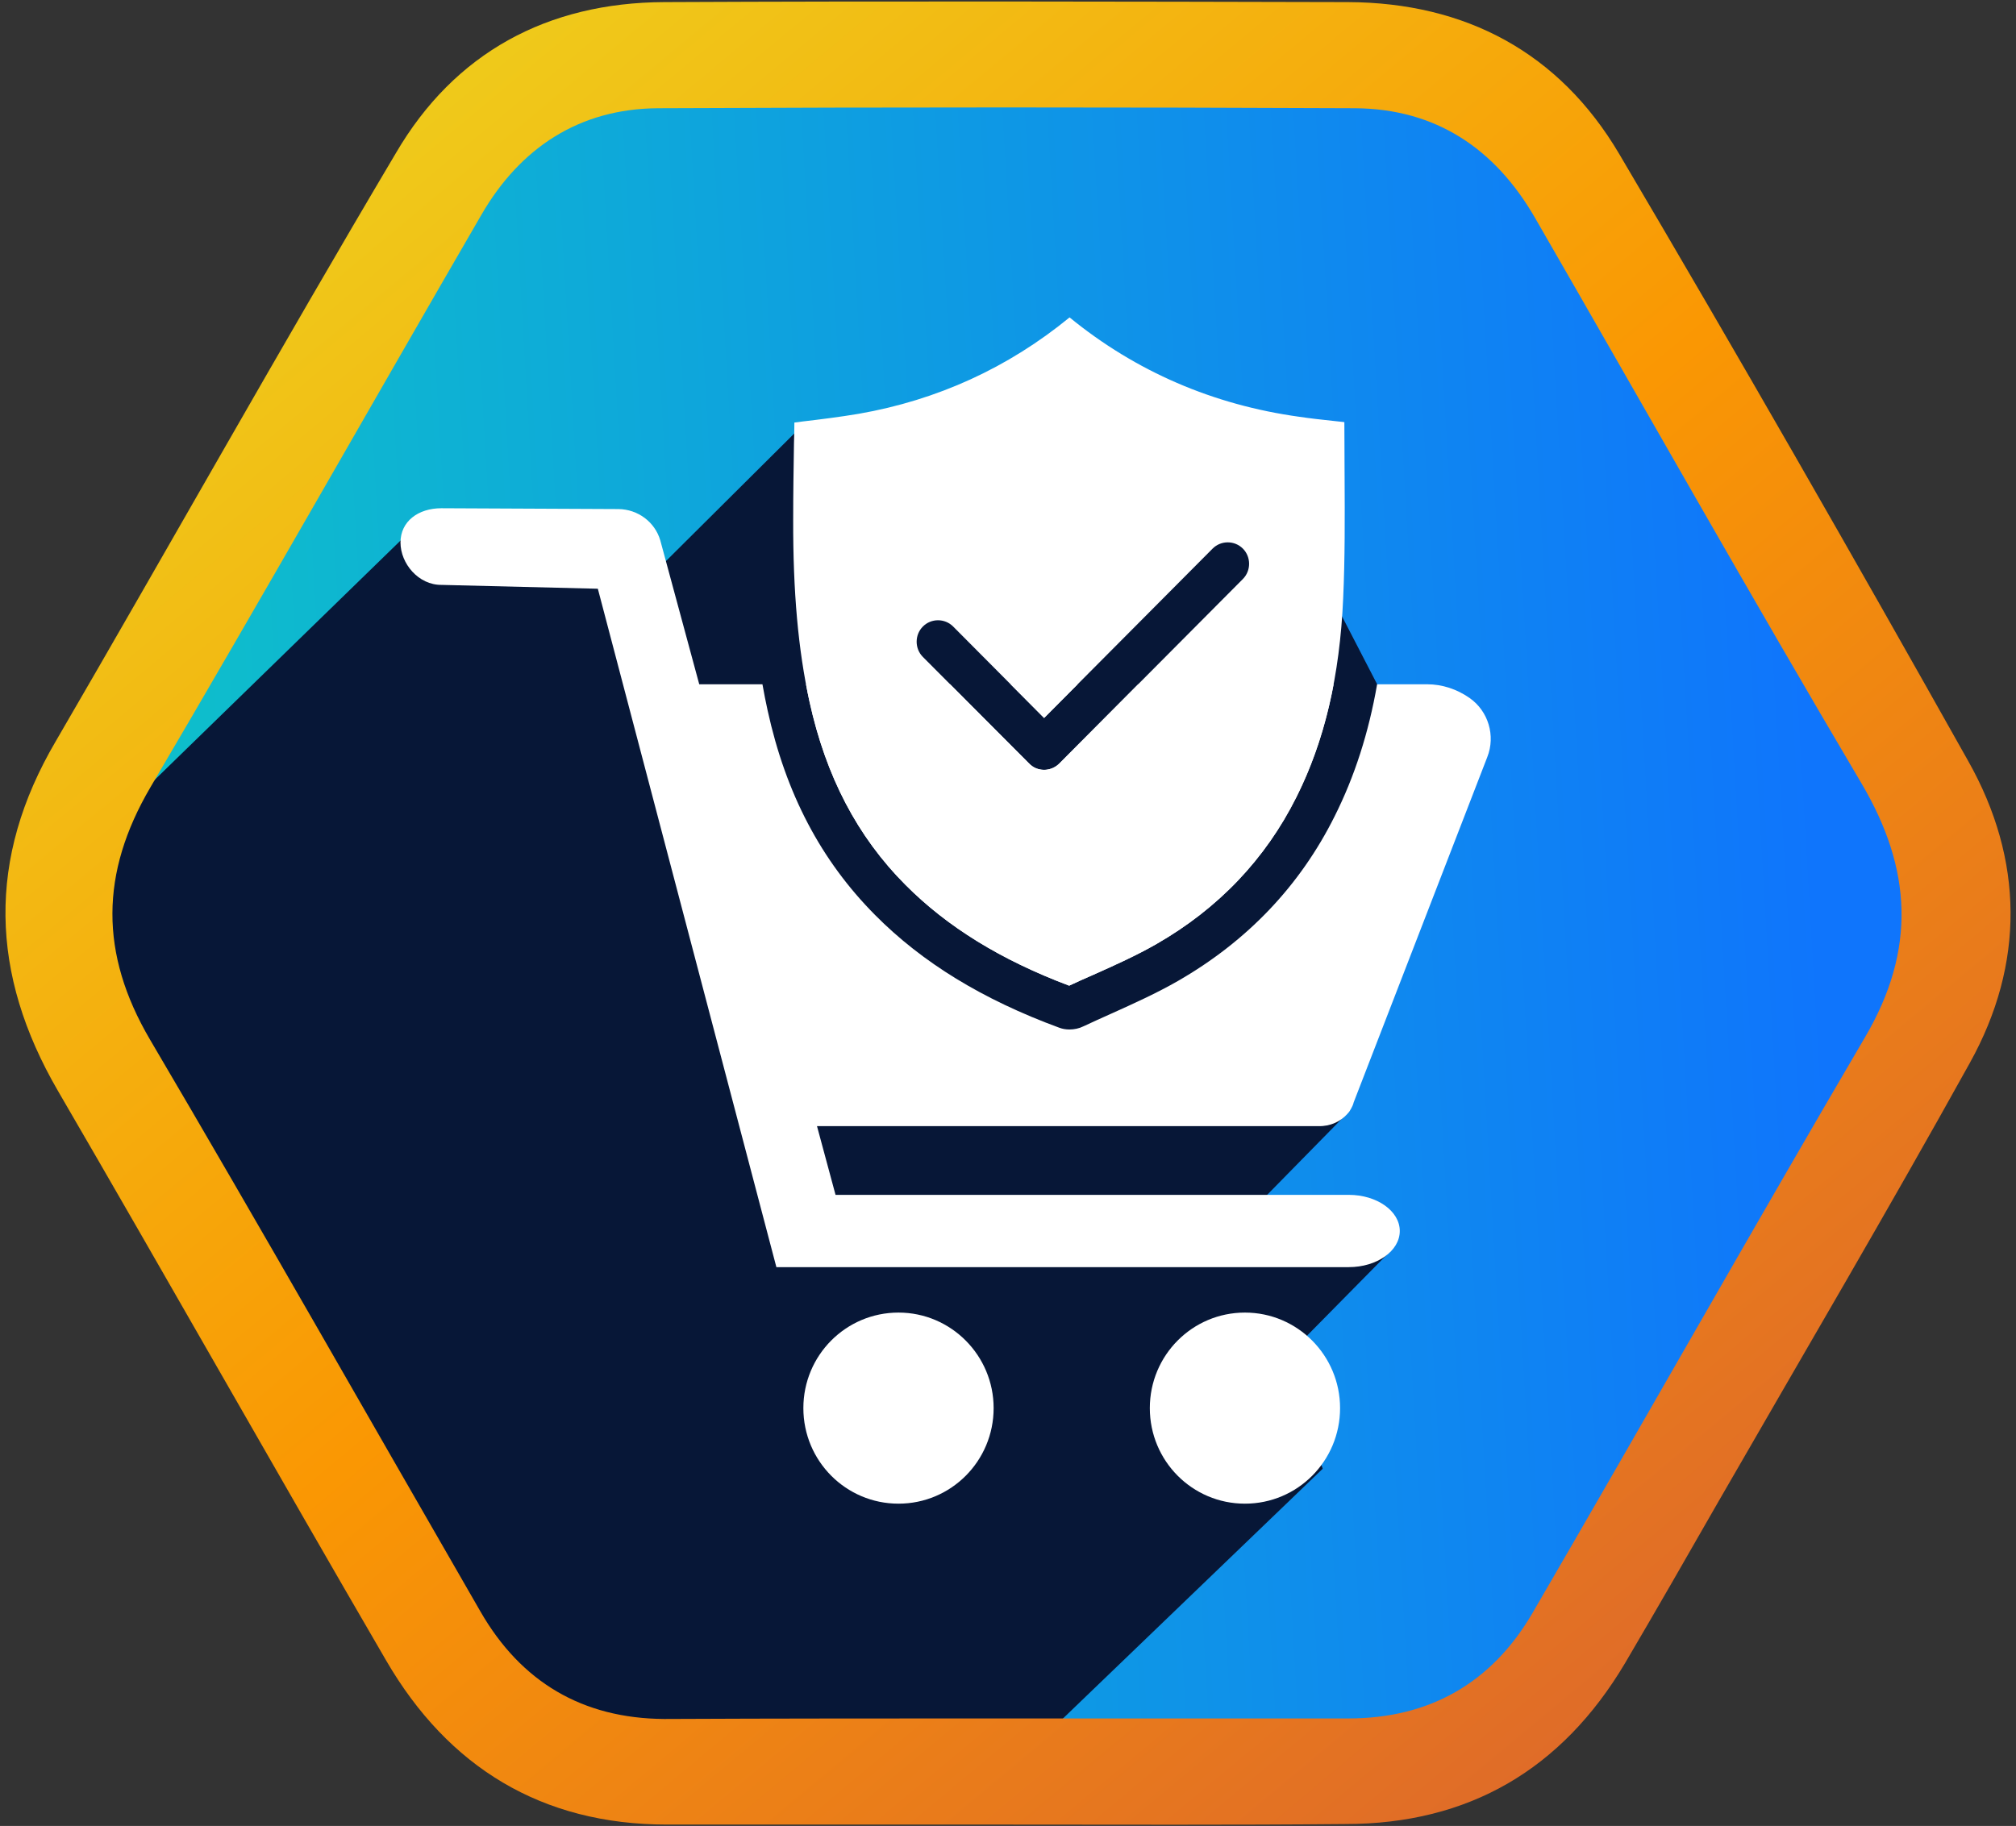 <svg width="117" height="106" viewBox="0 0 117 106" fill="none" xmlns="http://www.w3.org/2000/svg">
<rect x="0" y="0" width="117" height="106" fill="#333333" stroke="none"/>
<path d="M5.227 53.586C5.227 26.861 28.795 -1.86 60.433 1.432C90.439 1.432 104.872 22.732 112.267 53.266C112.267 72.605 87.615 110.328 60.433 105.101C33.398 108.679 5.227 82.294 5.227 53.586Z" fill="url(#paint0_linear_731_3019)"/>
<path d="M1.629 52.426L5.537 60.985L12.405 67.386L24.098 88.066L26.884 98.028L36.284 101.482H59.9L76.765 85.261L74.546 78.865L80.749 72.573L73.234 69.674L78.092 64.724L84.453 44.165L78.746 50.255L81.097 45.046L80.442 40.724L76.513 33.129L71.533 26.782L56.172 30.55L46.657 24.607L37.006 34.205L24.098 30.55L1.629 52.426Z" fill="#071737"/>
<path d="M58.406 105.919C51.828 105.919 45.281 105.919 38.702 105.919C31.441 105.919 26.011 102.589 22.412 96.397C16.019 85.413 9.751 74.304 3.359 63.32C-0.582 56.536 -0.768 49.846 3.235 43.032C9.844 31.674 16.268 20.192 22.97 8.897C26.384 3.047 31.783 0.153 38.547 0.122C51.766 0.06 65.016 0.091 78.234 0.122C85.061 0.153 90.491 3.047 93.967 8.928C100.855 20.597 107.589 32.359 114.229 44.183C117.456 49.909 117.518 55.945 114.322 61.702C109.575 70.259 104.61 78.692 99.738 87.155C97.939 90.298 96.139 93.441 94.308 96.553C90.647 102.714 85.247 105.888 78.079 105.888C71.532 105.95 64.954 105.919 58.406 105.919ZM58.406 99.758C65.016 99.758 71.625 99.758 78.266 99.758C82.951 99.758 86.551 97.704 88.909 93.69C95.394 82.55 101.724 71.317 108.241 60.208C111.219 55.136 110.971 50.438 108.023 45.459C101.6 34.599 95.394 23.584 89.095 12.662C86.768 8.617 83.323 6.314 78.638 6.283C65.14 6.221 51.673 6.221 38.175 6.283C33.645 6.314 30.2 8.555 27.935 12.475C21.512 23.553 15.213 34.693 8.727 45.708C5.811 50.687 5.78 55.354 8.696 60.333C15.182 71.348 21.481 82.457 27.873 93.534C30.231 97.642 33.8 99.758 38.547 99.789C45.188 99.758 51.797 99.758 58.406 99.758Z" fill="url(#paint1_linear_731_3019)"/>
<path d="M52.145 76.197C49.092 76.197 46.624 78.676 46.624 81.743C46.624 84.811 49.092 87.29 52.145 87.29C55.198 87.29 57.666 84.811 57.666 81.743C57.666 78.692 55.198 76.197 52.145 76.197Z" fill="white"/>
<path d="M72.251 76.197C69.198 76.197 66.731 78.676 66.731 81.743C66.731 84.811 69.198 87.29 72.251 87.29C75.305 87.29 77.772 84.811 77.772 81.743C77.772 78.692 75.305 76.197 72.251 76.197Z" fill="white"/>
<path d="M47.1 70.16L47.19 70.13H47.1V70.16Z" fill="white"/>
<path fill-rule="evenodd" clip-rule="evenodd" d="M62.062 59.763C61.855 59.763 61.659 59.729 61.474 59.66C57.03 58.025 53.529 55.883 50.789 53.12C47.645 49.953 45.607 46.072 44.548 41.236C44.439 40.741 44.339 40.237 44.249 39.723H40.581L38.319 31.364C38.003 30.299 37.022 29.568 35.899 29.552L25.616 29.504C24.271 29.504 23.243 30.267 23.243 31.491C23.243 32.715 24.287 33.97 25.632 33.954L34.696 34.177L45.058 73.559H78.279C79.908 73.559 81.237 72.621 81.237 71.461C81.237 70.301 79.908 69.363 78.279 69.363H48.491L47.415 65.374H76.523C77.203 65.39 77.804 65.104 78.184 64.675C78.263 64.595 78.326 64.516 78.374 64.42C78.381 64.404 78.389 64.393 78.397 64.381C78.405 64.369 78.413 64.357 78.421 64.341C78.484 64.23 78.532 64.118 78.563 63.991L86.315 43.951C86.805 42.711 86.378 41.281 85.287 40.518C84.559 40.009 83.705 39.723 82.819 39.723H79.922C79.432 42.538 78.617 45.072 77.457 47.385C75.442 51.427 72.379 54.639 68.349 56.954C67.114 57.661 65.814 58.248 64.544 58.821L64.445 58.865C63.927 59.096 63.397 59.337 62.879 59.579C62.626 59.706 62.338 59.763 62.062 59.763ZM46.978 40.718C46.906 40.391 46.839 40.059 46.776 39.723H55.142L59.724 44.321C59.954 44.563 60.264 44.691 60.596 44.691C60.918 44.691 61.239 44.563 61.48 44.321L66.053 39.723H77.398C76.944 42.132 76.227 44.302 75.234 46.28C73.438 49.872 70.709 52.739 67.117 54.801C65.954 55.468 64.722 56.021 63.432 56.597C62.983 56.793 62.511 57 62.05 57.219C58.078 55.722 54.98 53.81 52.551 51.369C49.753 48.56 47.933 45.071 46.978 40.718ZM62.541 39.723L60.596 41.679L58.651 39.723H62.541Z" fill="white"/>
<path fill-rule="evenodd" clip-rule="evenodd" d="M46.102 24.529C46.102 24.921 46.092 25.302 46.08 25.693L46.079 25.726C46.056 27.177 46.033 28.685 46.033 30.171C46.022 34.362 46.321 37.713 46.977 40.718C47.933 45.071 49.752 48.56 52.551 51.369C54.98 53.81 58.078 55.722 62.05 57.219C62.511 57 62.983 56.793 63.432 56.597C64.722 56.021 65.954 55.468 67.117 54.8C70.709 52.739 73.438 49.872 75.234 46.28C76.87 43.021 77.756 39.244 77.952 34.73C78.058 32.408 78.047 30.035 78.035 27.724L78.032 27.165C78.032 26.731 78.03 26.293 78.027 25.853V25.853C78.024 25.407 78.021 24.957 78.021 24.506C78.004 24.506 77.989 24.503 77.975 24.5C77.96 24.497 77.946 24.494 77.929 24.494C77.74 24.473 77.549 24.453 77.358 24.432C76.711 24.363 76.056 24.292 75.407 24.195C70.41 23.504 65.919 21.569 62.073 18.426C58.504 21.351 54.393 23.227 49.833 24.022C48.739 24.206 47.634 24.344 46.551 24.471C46.402 24.494 46.252 24.517 46.102 24.529ZM59.724 44.321C59.953 44.563 60.263 44.691 60.596 44.691C60.918 44.691 61.239 44.563 61.48 44.321L72.131 33.613C72.613 33.128 72.613 32.332 72.131 31.847C71.649 31.363 70.857 31.363 70.375 31.847L60.596 41.679L55.317 36.371C54.834 35.886 54.042 35.886 53.56 36.371C53.078 36.855 53.078 37.651 53.56 38.136L59.724 44.321Z" fill="white"/>
<defs>
<linearGradient id="paint0_linear_731_3019" x1="112.18" y1="1.173" x2="-60.338" y2="11.279" gradientUnits="userSpaceOnUse">
<stop offset="0.055" stop-color="#0F75FC"/>
<stop offset="1" stop-color="#0DF3A8"/>
</linearGradient>
<linearGradient id="paint1_linear_731_3019" x1="5.815" y1="0.086" x2="98.156" y2="110.841" gradientUnits="userSpaceOnUse">
<stop stop-color="#ECD821"/>
<stop offset="0.516" stop-color="#FA9703"/>
<stop offset="1" stop-color="#DA6330"/>
</linearGradient>
</defs>
</svg>
